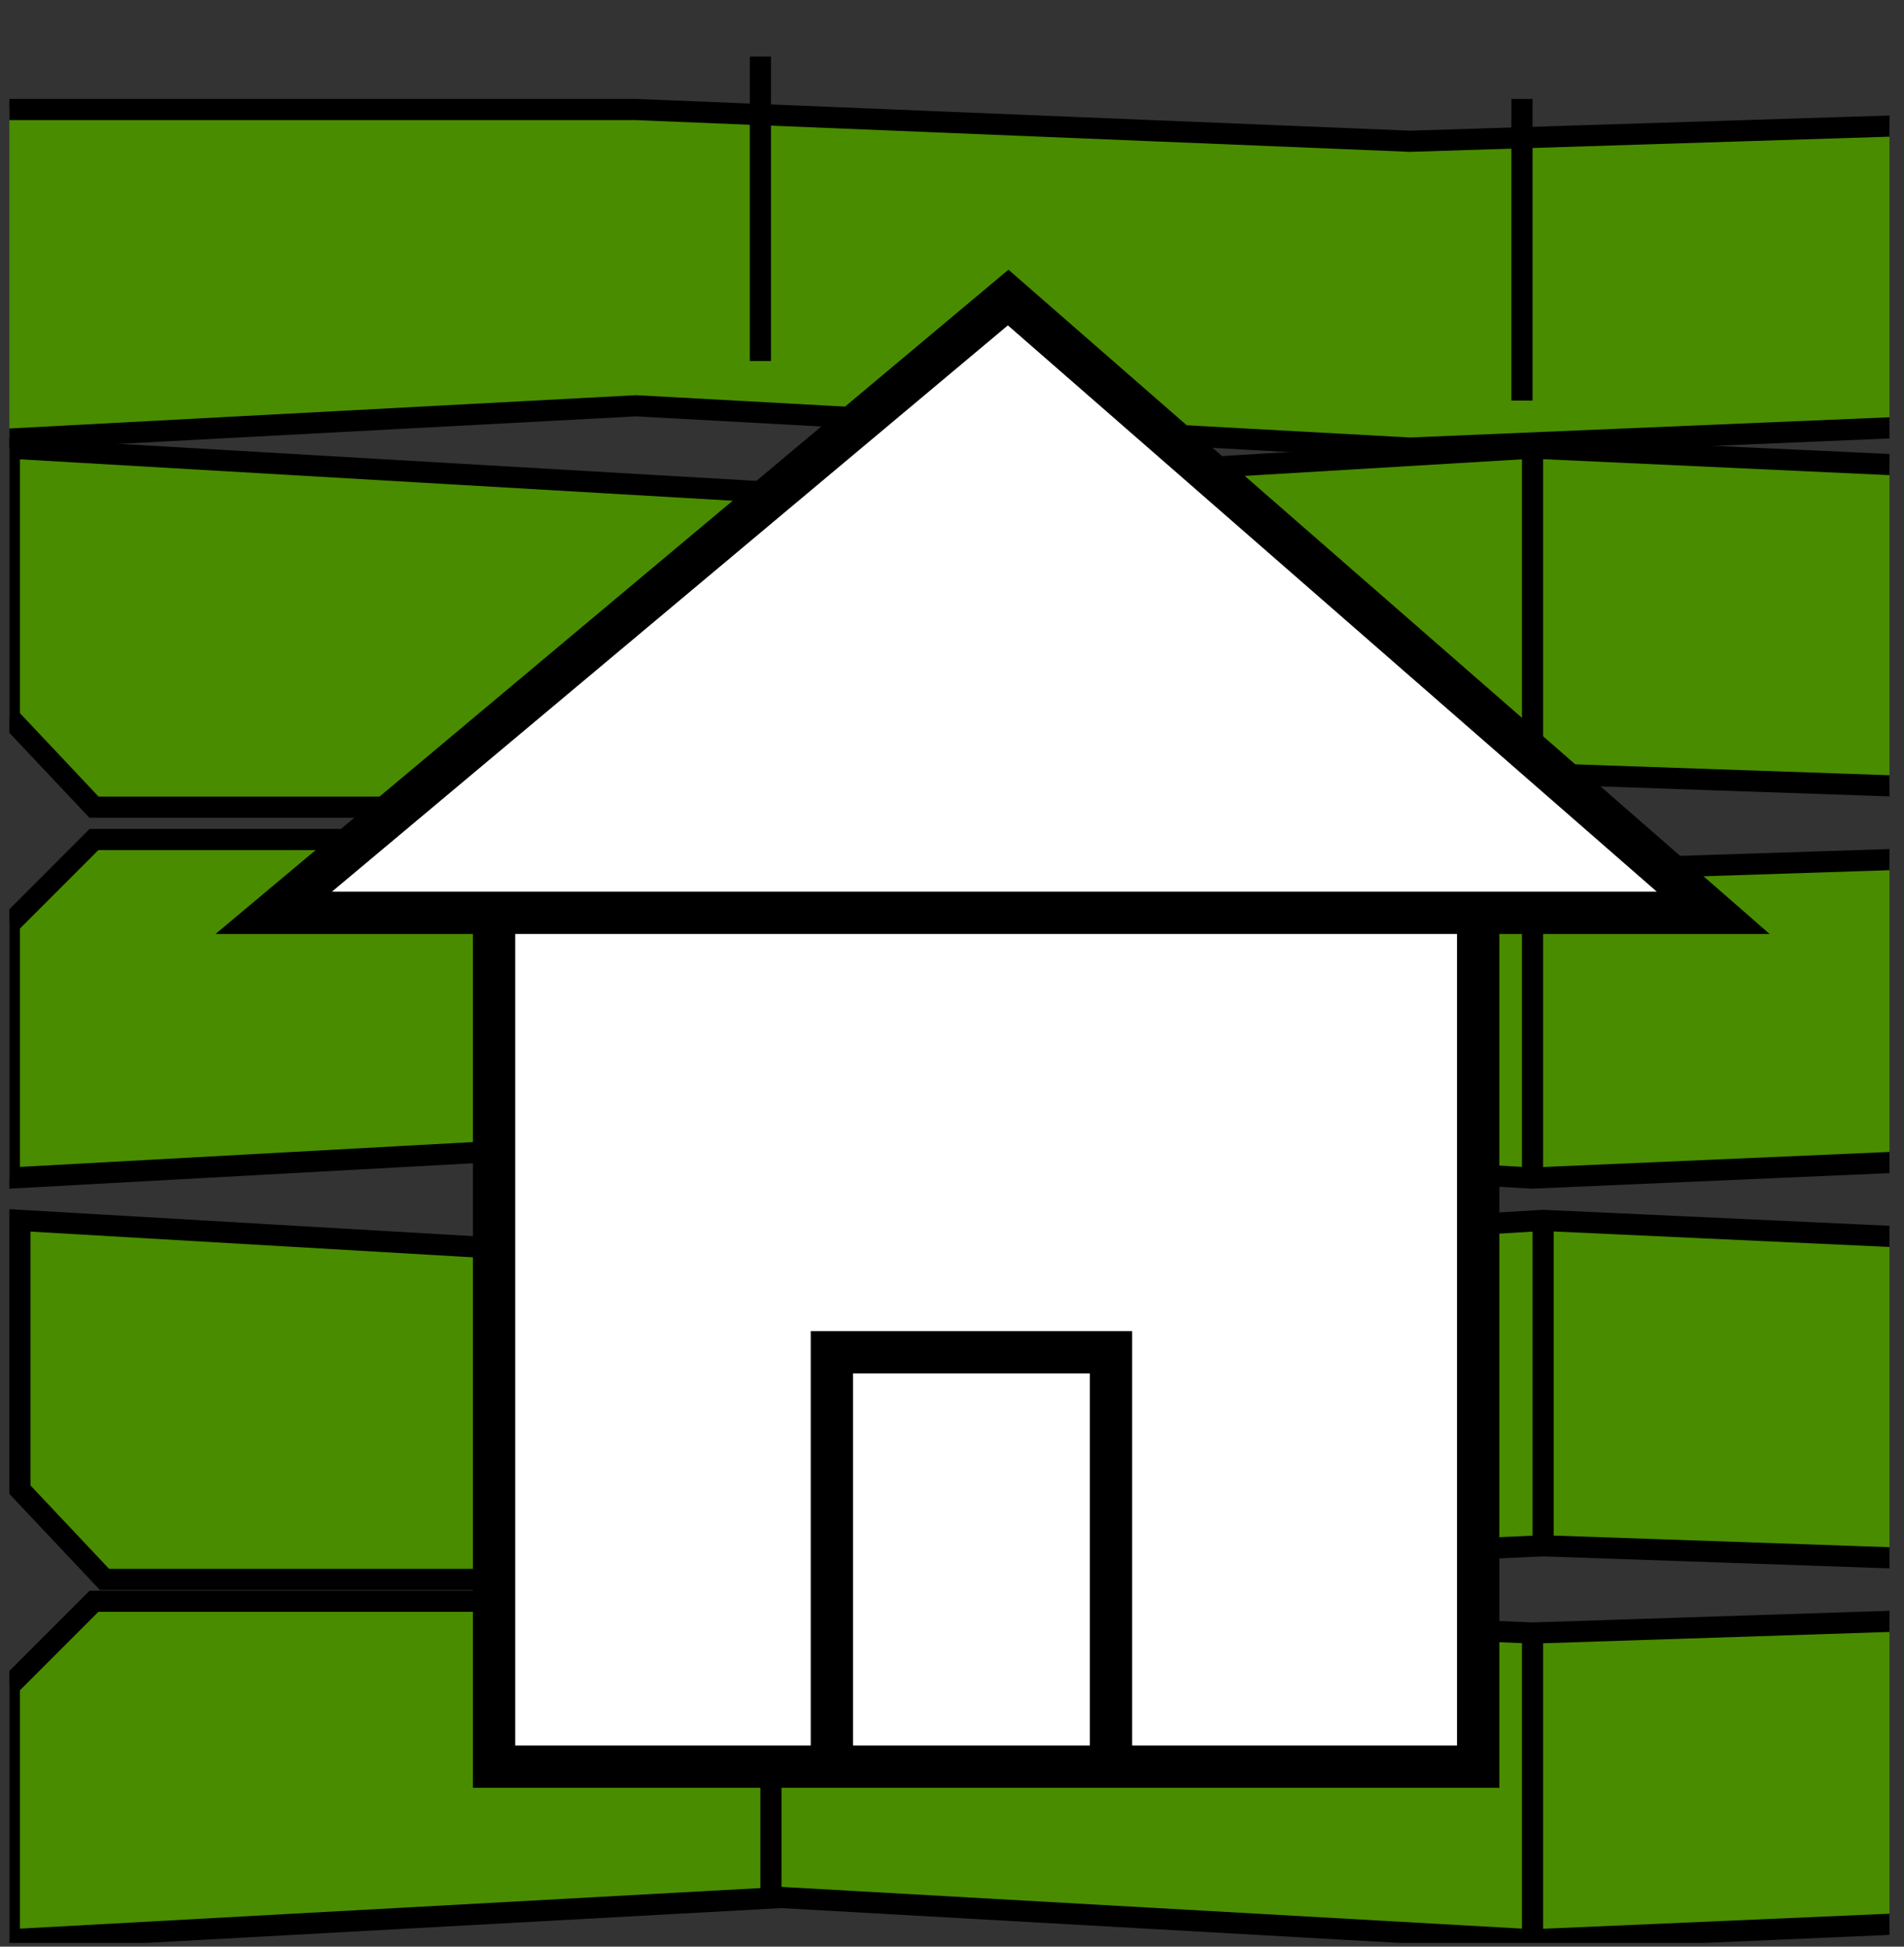 <svg width="90" height="92" viewBox="0 0 90 92" fill="none" xmlns="http://www.w3.org/2000/svg">
<rect x="0" y="0" width="90" height="92" fill="#333333" stroke="none"/>
<g clip-path="url(#clip0_71_1165)">
<path d="M-7.558 9.176L-3.435 5.176H30.065L66.656 6.676L114.07 5.176L163.03 6.676H223.329L250.386 5.926L277.443 5.176V19.177L263.527 21.177L220.752 19.177L163.03 21.177L114.07 19.177L66.656 21.177L30.065 19.177L-7.558 21.177V14.177V9.176Z" fill="#498C00" stroke="black"/>
<path d="M35.943 2.676V17.062" stroke="black"/>
<path d="M71.942 4.676V18.93" stroke="black"/>
<path d="M0.443 33.904L4.442 38.146H36.943L72.442 36.555L118.443 38.146L165.943 36.555H224.443L250.693 37.351L276.943 38.146V23.298L263.443 21.177L221.943 23.298L165.943 21.177L118.443 23.298L72.442 21.177L36.943 23.298L0.443 21.177V28.601V33.904Z" fill="#498C00" stroke="black"/>
<path d="M36.443 38.676V23.419" stroke="black"/>
<path d="M72.442 36.555V21.438" stroke="black"/>
<path d="M0.443 43.676L4.442 39.676H36.943L72.442 41.176L118.443 39.676L165.943 41.176H224.443L250.693 40.426L276.943 39.676V53.676L263.443 55.676L221.943 53.676L165.943 55.676L118.443 53.676L72.442 55.676L36.943 53.676L0.443 55.676V48.676V43.676Z" fill="#498C00" stroke="black"/>
<path d="M36.443 39.176V53.562" stroke="black"/>
<path d="M72.442 41.176V55.43" stroke="black"/>
<path d="M0.943 70.404L4.942 74.646H37.443L72.942 73.055L118.943 74.646L166.443 73.055H224.943L251.193 73.851L277.443 74.646V59.798L263.943 57.676L222.443 59.798L166.443 57.676L118.943 59.798L72.942 57.676L37.443 59.798L0.943 57.676V65.101V70.404Z" fill="#498C00" stroke="black"/>
<path d="M36.943 75.177V59.919" stroke="black"/>
<path d="M72.942 73.055V57.938" stroke="black"/>
<path d="M0.443 79.677L4.442 75.677H36.943L72.442 77.177L118.443 75.677L165.943 77.177H224.443L250.693 76.427L276.943 75.677V89.677L263.443 91.677L221.943 89.677L165.943 91.677L118.443 89.677L72.442 91.677L36.943 89.677L0.443 91.677V84.677V79.677Z" fill="#498C00" stroke="black"/>
<path d="M36.443 75.177V89.562" stroke="black"/>
<path d="M72.442 77.177V91.43" stroke="black"/>
</g>
<path d="M12.94 43.14L47.655 14.062L80.981 43.14H69.872V83.492H52.515H39.323H23.354V43.14H12.94Z" fill="white"/>
<path d="M23.354 43.14H12.94L47.655 14.062L80.981 43.14H69.872M23.354 43.14V83.492H39.323M23.354 43.14H69.872M69.872 43.14V83.492H52.515M39.323 83.492V63.909H52.515V83.492M39.323 83.492H52.515" stroke="black" stroke-width="2"/>
<defs>
<clipPath id="clip0_71_1165">
<rect width="88.87" height="91.647" fill="white" transform="translate(0.443 0.176)"/>
</clipPath>
</defs>
</svg>
